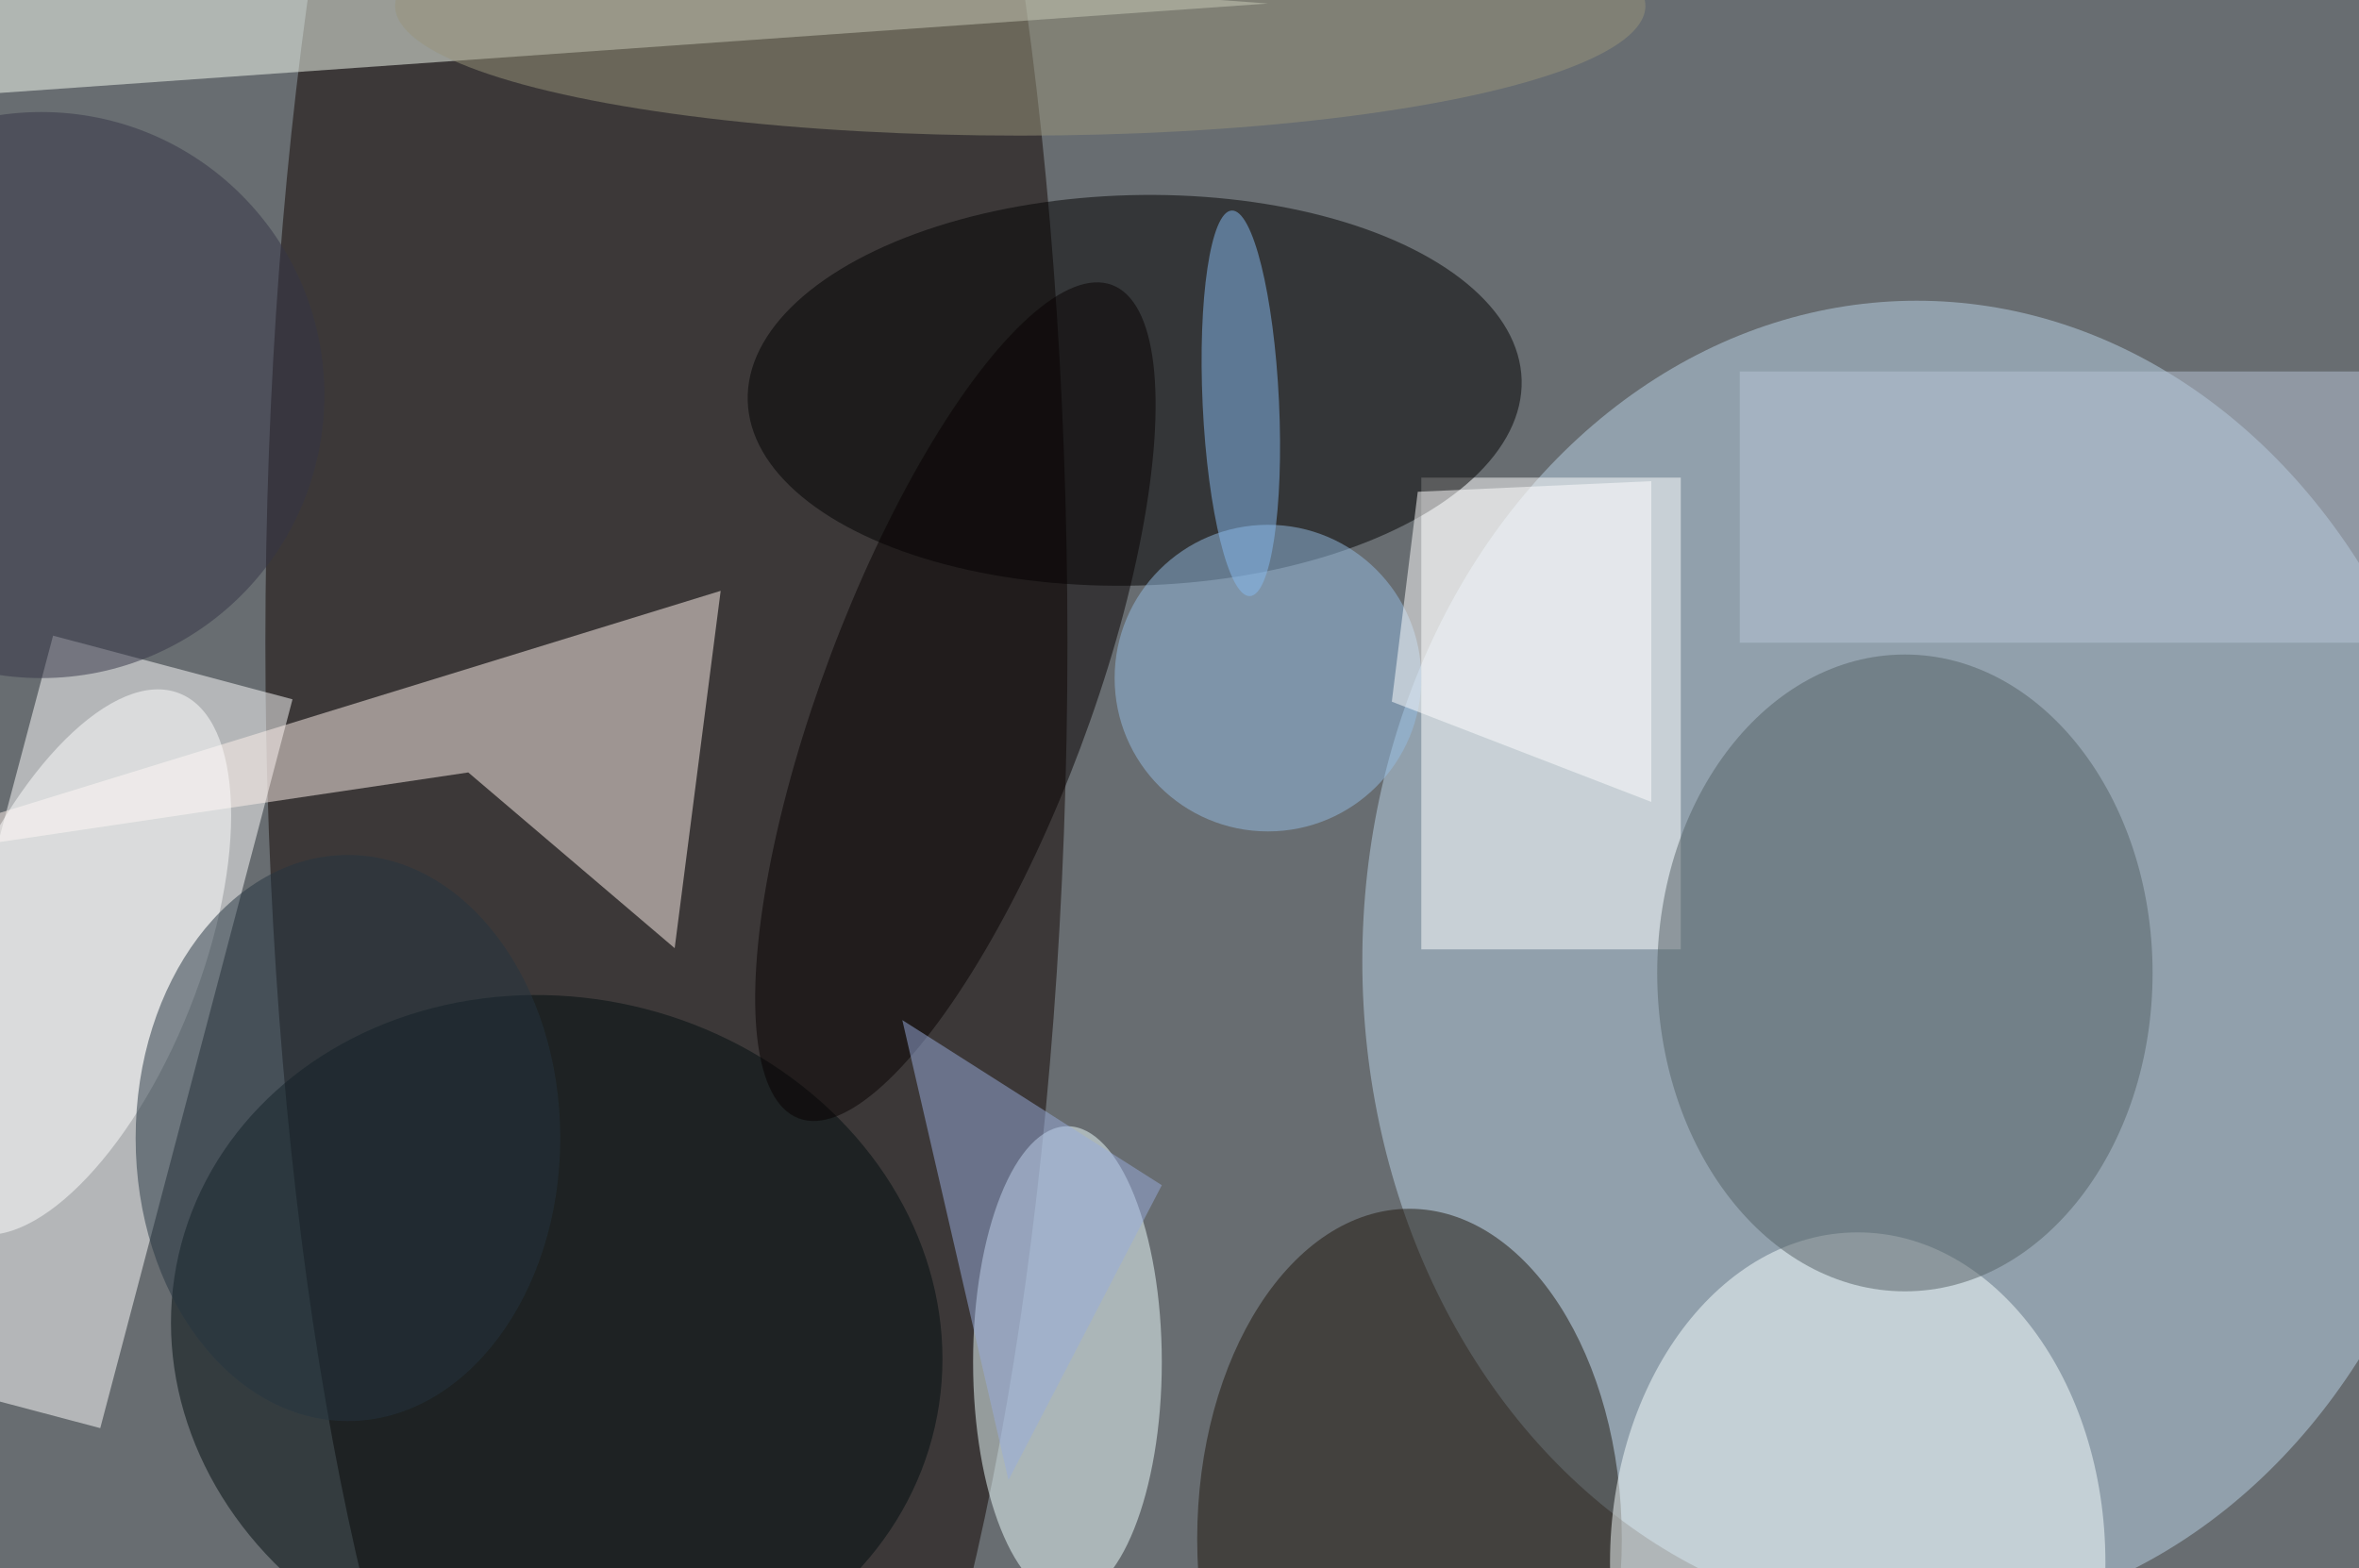 <svg xmlns="http://www.w3.org/2000/svg" viewBox="0 0 200 133"><filter id="b"><feGaussianBlur stdDeviation="12" /></filter><path fill="#686d71" d="M0 0h200v133H0z"/><g filter="url(#b)" transform="translate(.5 .5)" fill-opacity=".5"><ellipse fill="#100500" cx="56" cy="54" rx="34" ry="122"/><ellipse fill="#bad4e9" cx="162" cy="81" rx="47" ry="56"/><path fill="#fff" d="M-12.4 115.2L4 53.4l20.3 5.4L8 120.6zM120 40h22v40h-22z"/><ellipse rx="1" ry="1" transform="matrix(-32.808 .878 -.443 -16.549 95.7 32.6)"/><path fill="#fff3ed" d="M60.6 49.6L-16 73.2 39.2 65l17.5 14.9z"/><ellipse fill="#eff" cx="90" cy="115" rx="8" ry="20"/><ellipse fill="#000d0f" rx="1" ry="1" transform="matrix(32.06 7.284 -6.454 28.406 46.7 113.2)"/><ellipse fill="#1e160d" cx="119" cy="130" rx="18" ry="28"/><ellipse fill="#f9ffff" cx="157" cy="132" rx="21" ry="28"/><ellipse fill="#546165" cx="161" cy="82" rx="21" ry="27"/><path fill="#f9fff4" d="M6.9-7.6L-8.8-16l-1.9 24.1L107-.2z"/><ellipse fill="#fff" rx="1" ry="1" transform="rotate(-158.3 10.6 40) scale(10.675 24.524)"/><ellipse fill="#95bde3" cx="107" cy="57" rx="13" ry="13"/><ellipse fill="#060000" rx="1" ry="1" transform="matrix(13.282 -35.336 10.572 3.974 80.5 59)"/><ellipse fill="#98947b" cx="86" rx="53" ry="11"/><path fill="#99acdc" d="M85 125l-9-39 22 14z"/><ellipse fill="#353446" cx="3" cy="33" rx="24" ry="24"/><path fill="#fff" d="M139.5 67.5l-22-8.5 2.2-17.8 19.8-.9z"/><ellipse fill="#86bbf0" rx="1" ry="1" transform="matrix(.771 16.348 -3.235 .153 104.7 33.7)"/><path fill="#b8c5d7" d="M147 31h53v23h-53z"/><ellipse fill="#253441" cx="29" cy="96" rx="18" ry="24"/></g></svg>